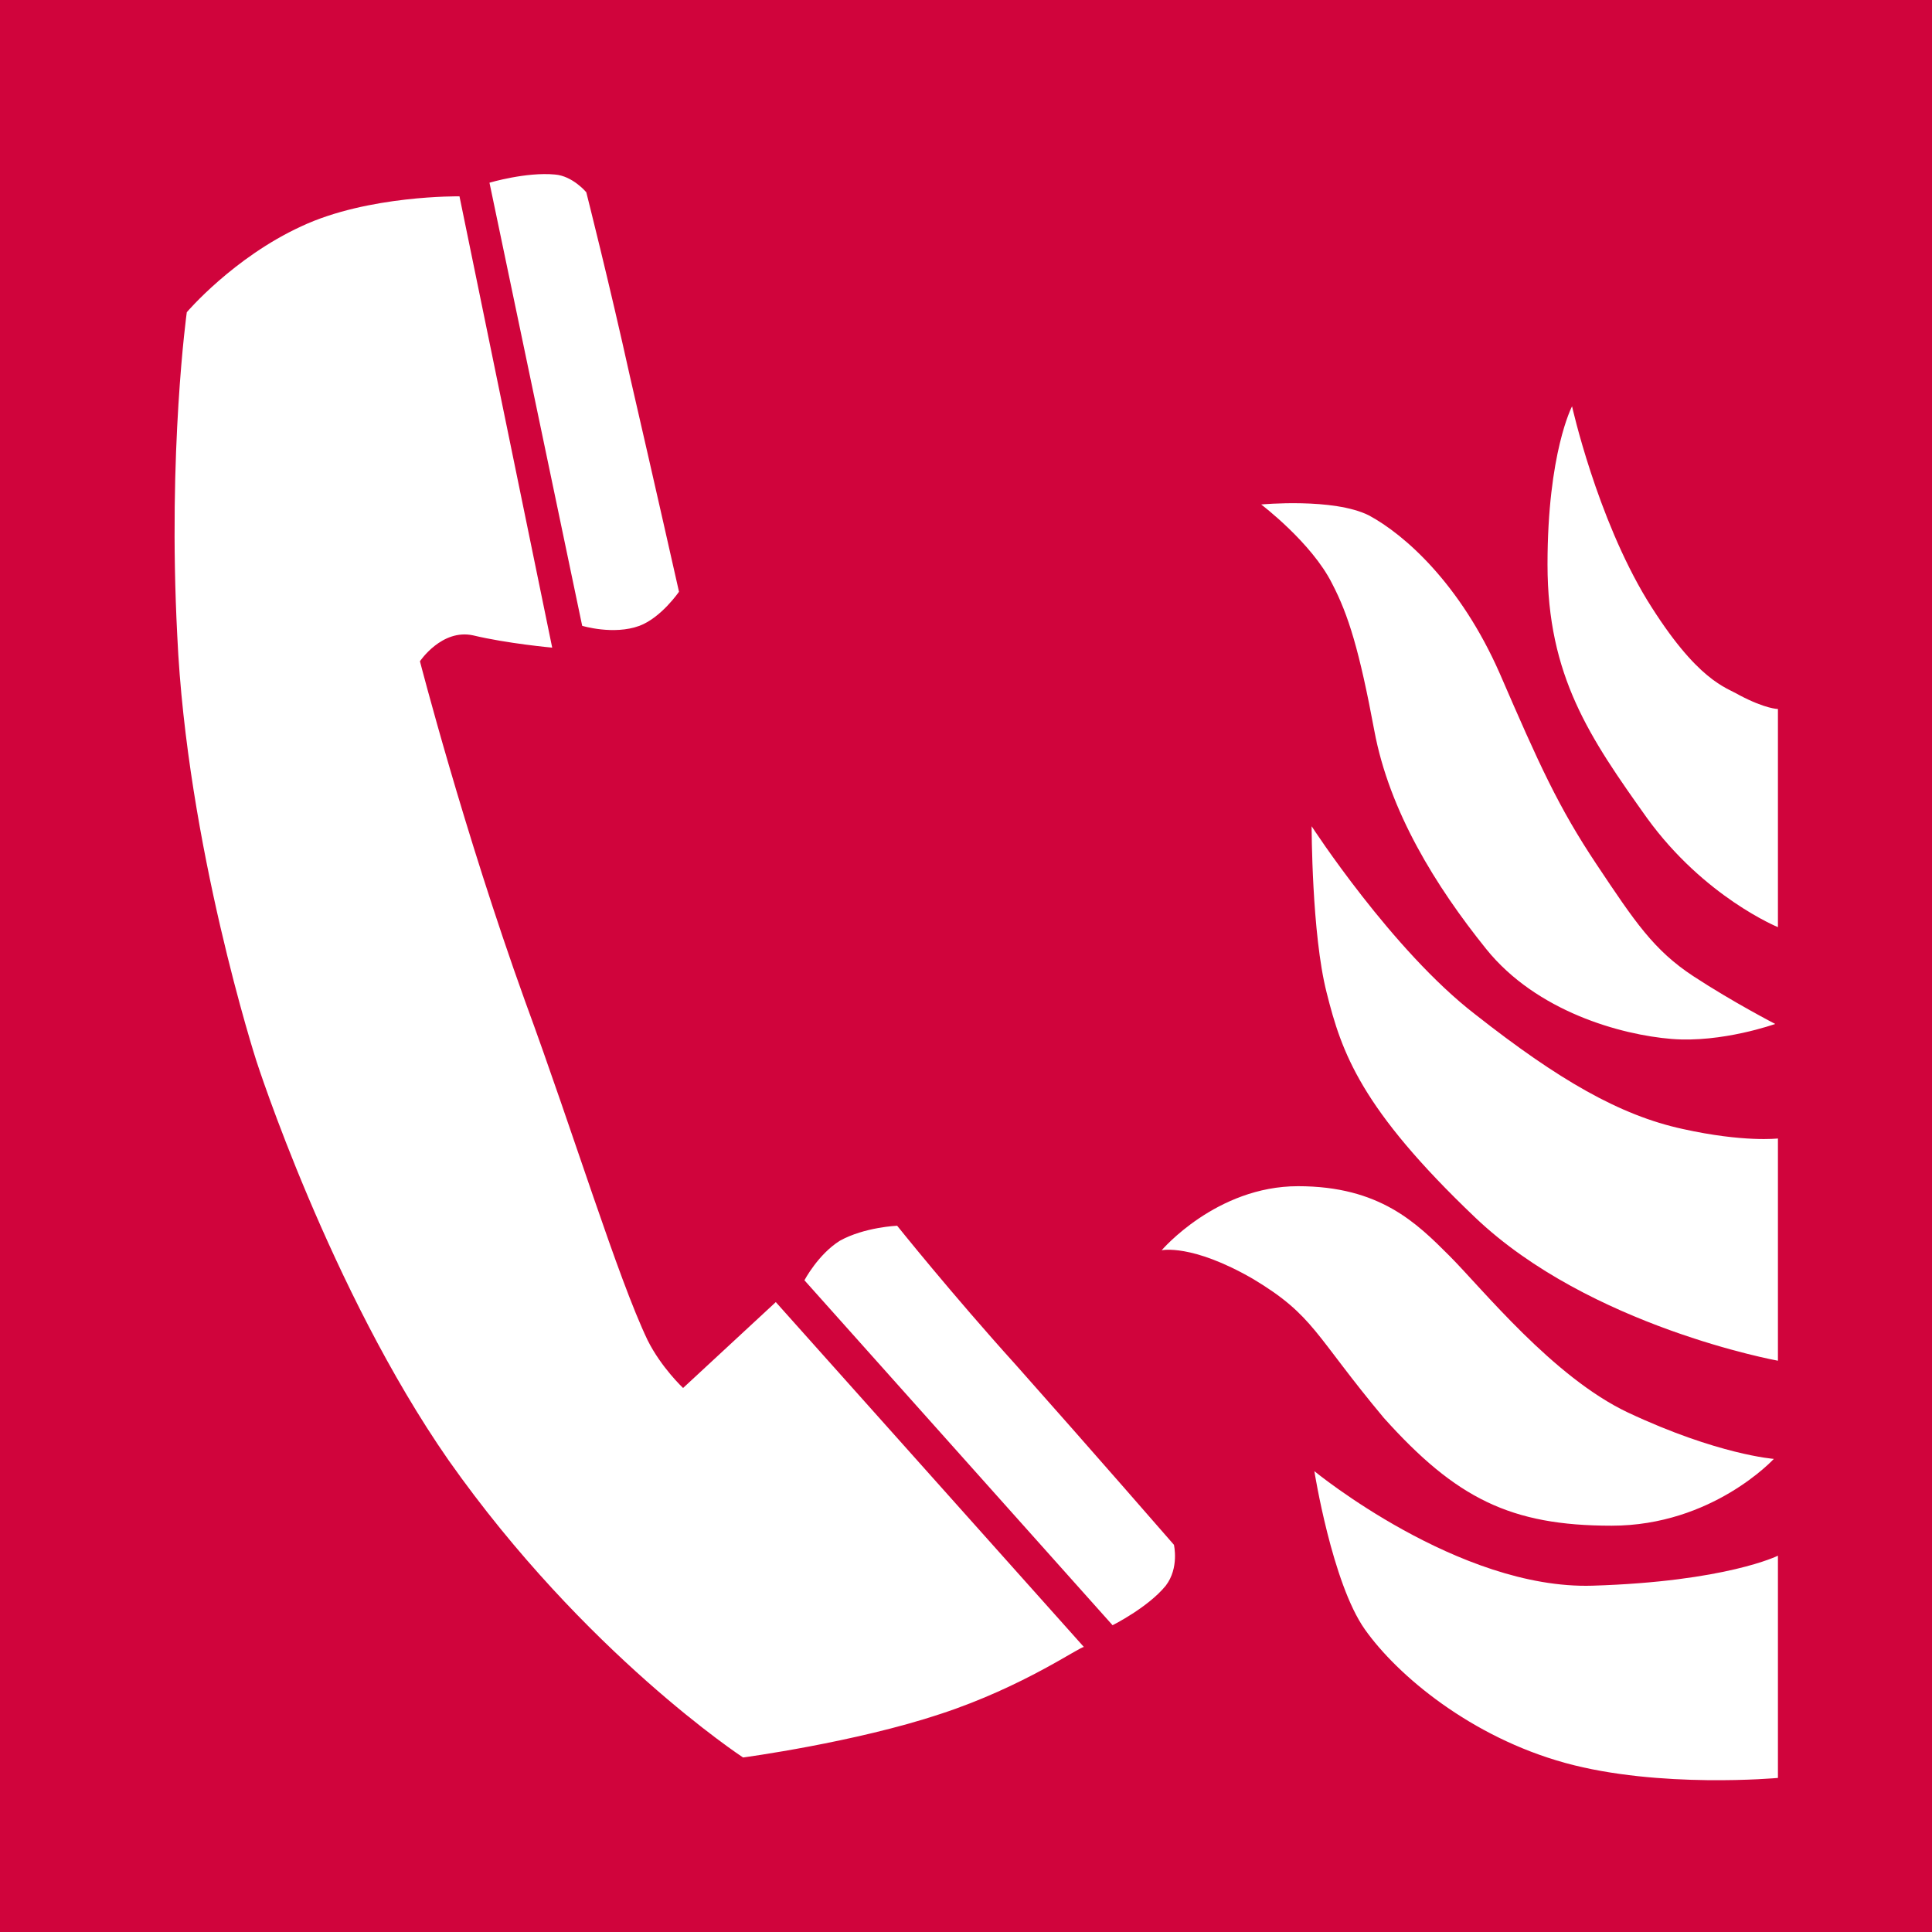 <?xml version="1.0" encoding="utf-8"?>
<!-- Generator: Adobe Illustrator 24.0.2, SVG Export Plug-In . SVG Version: 6.00 Build 0)  -->
<svg version="1.1" xmlns="http://www.w3.org/2000/svg" xmlns:xlink="http://www.w3.org/1999/xlink" x="0px" y="0px"
	 viewBox="0 0 141.7 141.7" style="enable-background:new 0 0 141.7 141.7;" xml:space="preserve">
<style type="text/css">
	.st0{fill:#FFFFFF;}
	.st1{fill-rule:evenodd;clip-rule:evenodd;fill:#D0043C;}
</style>
<g id="Laag_2">
	<rect y="0" class="st0" width="141.7" height="141.7"/>
</g>
<g id="Layer_1">
	<path class="st1" d="M0,0v141.7h141.7V0H0z M100.4,37.8c2.6,1.4,6.7,5,9.6,11.6c2.9,6.7,4.3,9.8,7.1,14c2.8,4.2,4.2,6.3,7.1,8.2
		c2.9,1.9,6,3.5,6,3.5s-3.9,1.4-7.6,1.1s-9.9-2-13.6-6.6c-3.7-4.6-7.1-10.1-8.2-16s-1.9-8.5-3.1-10.8c-1.5-3-5.2-5.8-5.2-5.8
		S97.8,36.5,100.4,37.8z M40.7,12.8c1.3,0.1,2.3,1.3,2.3,1.3s1.7,6.7,3.2,13.5c1.8,7.8,3.6,15.8,3.6,15.8s-1.3,1.9-2.9,2.5
		c-1.9,0.7-4.2,0-4.2,0l-6.8-32.5C35.9,13.4,38.6,12.6,40.7,12.8z M69,125.7c-6.3,2.1-14.5,3.2-14.5,3.2s-11.6-7.6-21.6-21.8
		c-8.7-12.5-14.1-29.3-14.1-29.3S13.7,62,13,46.6c-0.7-13.6,0.7-23.7,0.7-23.7s3.4-4,8.4-6.3c4.9-2.3,11.6-2.2,11.6-2.2l6.8,33.1
		c0,0-3.3-0.3-5.8-0.9c-2.3-0.5-3.9,1.9-3.9,1.9s3.2,12.4,7.7,24.9c3.6,9.8,6.8,20.3,9,24.9c1,2,2.6,3.5,2.6,3.5l6.8-6.3l22.6,25.3
		C79.3,120.7,75.1,123.7,69,125.7z M85.5,116.3c-1.3,1.6-3.9,2.9-3.9,2.9L59,93.9c0,0,1-1.9,2.6-2.9c1.8-1,4.2-1.1,4.2-1.1
		s4,5,8.7,10.2c5.6,6.3,11.6,13.2,11.6,13.2S86.5,115,85.5,116.3z M91.9,93.8c-4.5-2.6-6.7-2.1-6.7-2.1s4-4.7,10-4.7
		s8.7,2.7,11.1,5.1c2.4,2.4,7.6,8.9,13.1,11.5c6.6,3.1,10.7,3.4,10.7,3.4s-4.5,4.9-11.9,4.9s-11.4-2-16.7-7.9
		C96.4,97.9,96.4,96.5,91.9,93.8z M130.4,130.4c0,0-8.7,0.8-15.6-1.1c-6.9-1.9-12.3-6.4-14.7-9.8c-2.4-3.4-3.7-11.6-3.7-11.6
		s10.6,8.7,20.4,8.4s13.6-2.2,13.6-2.2L130.4,130.4L130.4,130.4z M130.4,99.8c0,0-13.8-2.5-22.2-10.5s-9.8-12.1-10.9-16.5
		c-1.1-4.3-1.1-12.2-1.1-12.2s5.9,9.1,12,13.8c6.1,4.8,10.6,7.4,15.2,8.4c4.5,1,7,0.7,7,0.7V99.8z M130.4,68c0,0-5.4-2.2-9.6-8
		c-4.2-5.9-7.3-10.4-7.3-18.6s1.8-11.6,1.8-11.6s1.8,8.1,5.5,14.2c3.7,6,5.8,6.4,6.8,7c1.9,1,2.8,1,2.8,1L130.4,68L130.4,68z"/>
</g>
</svg>
